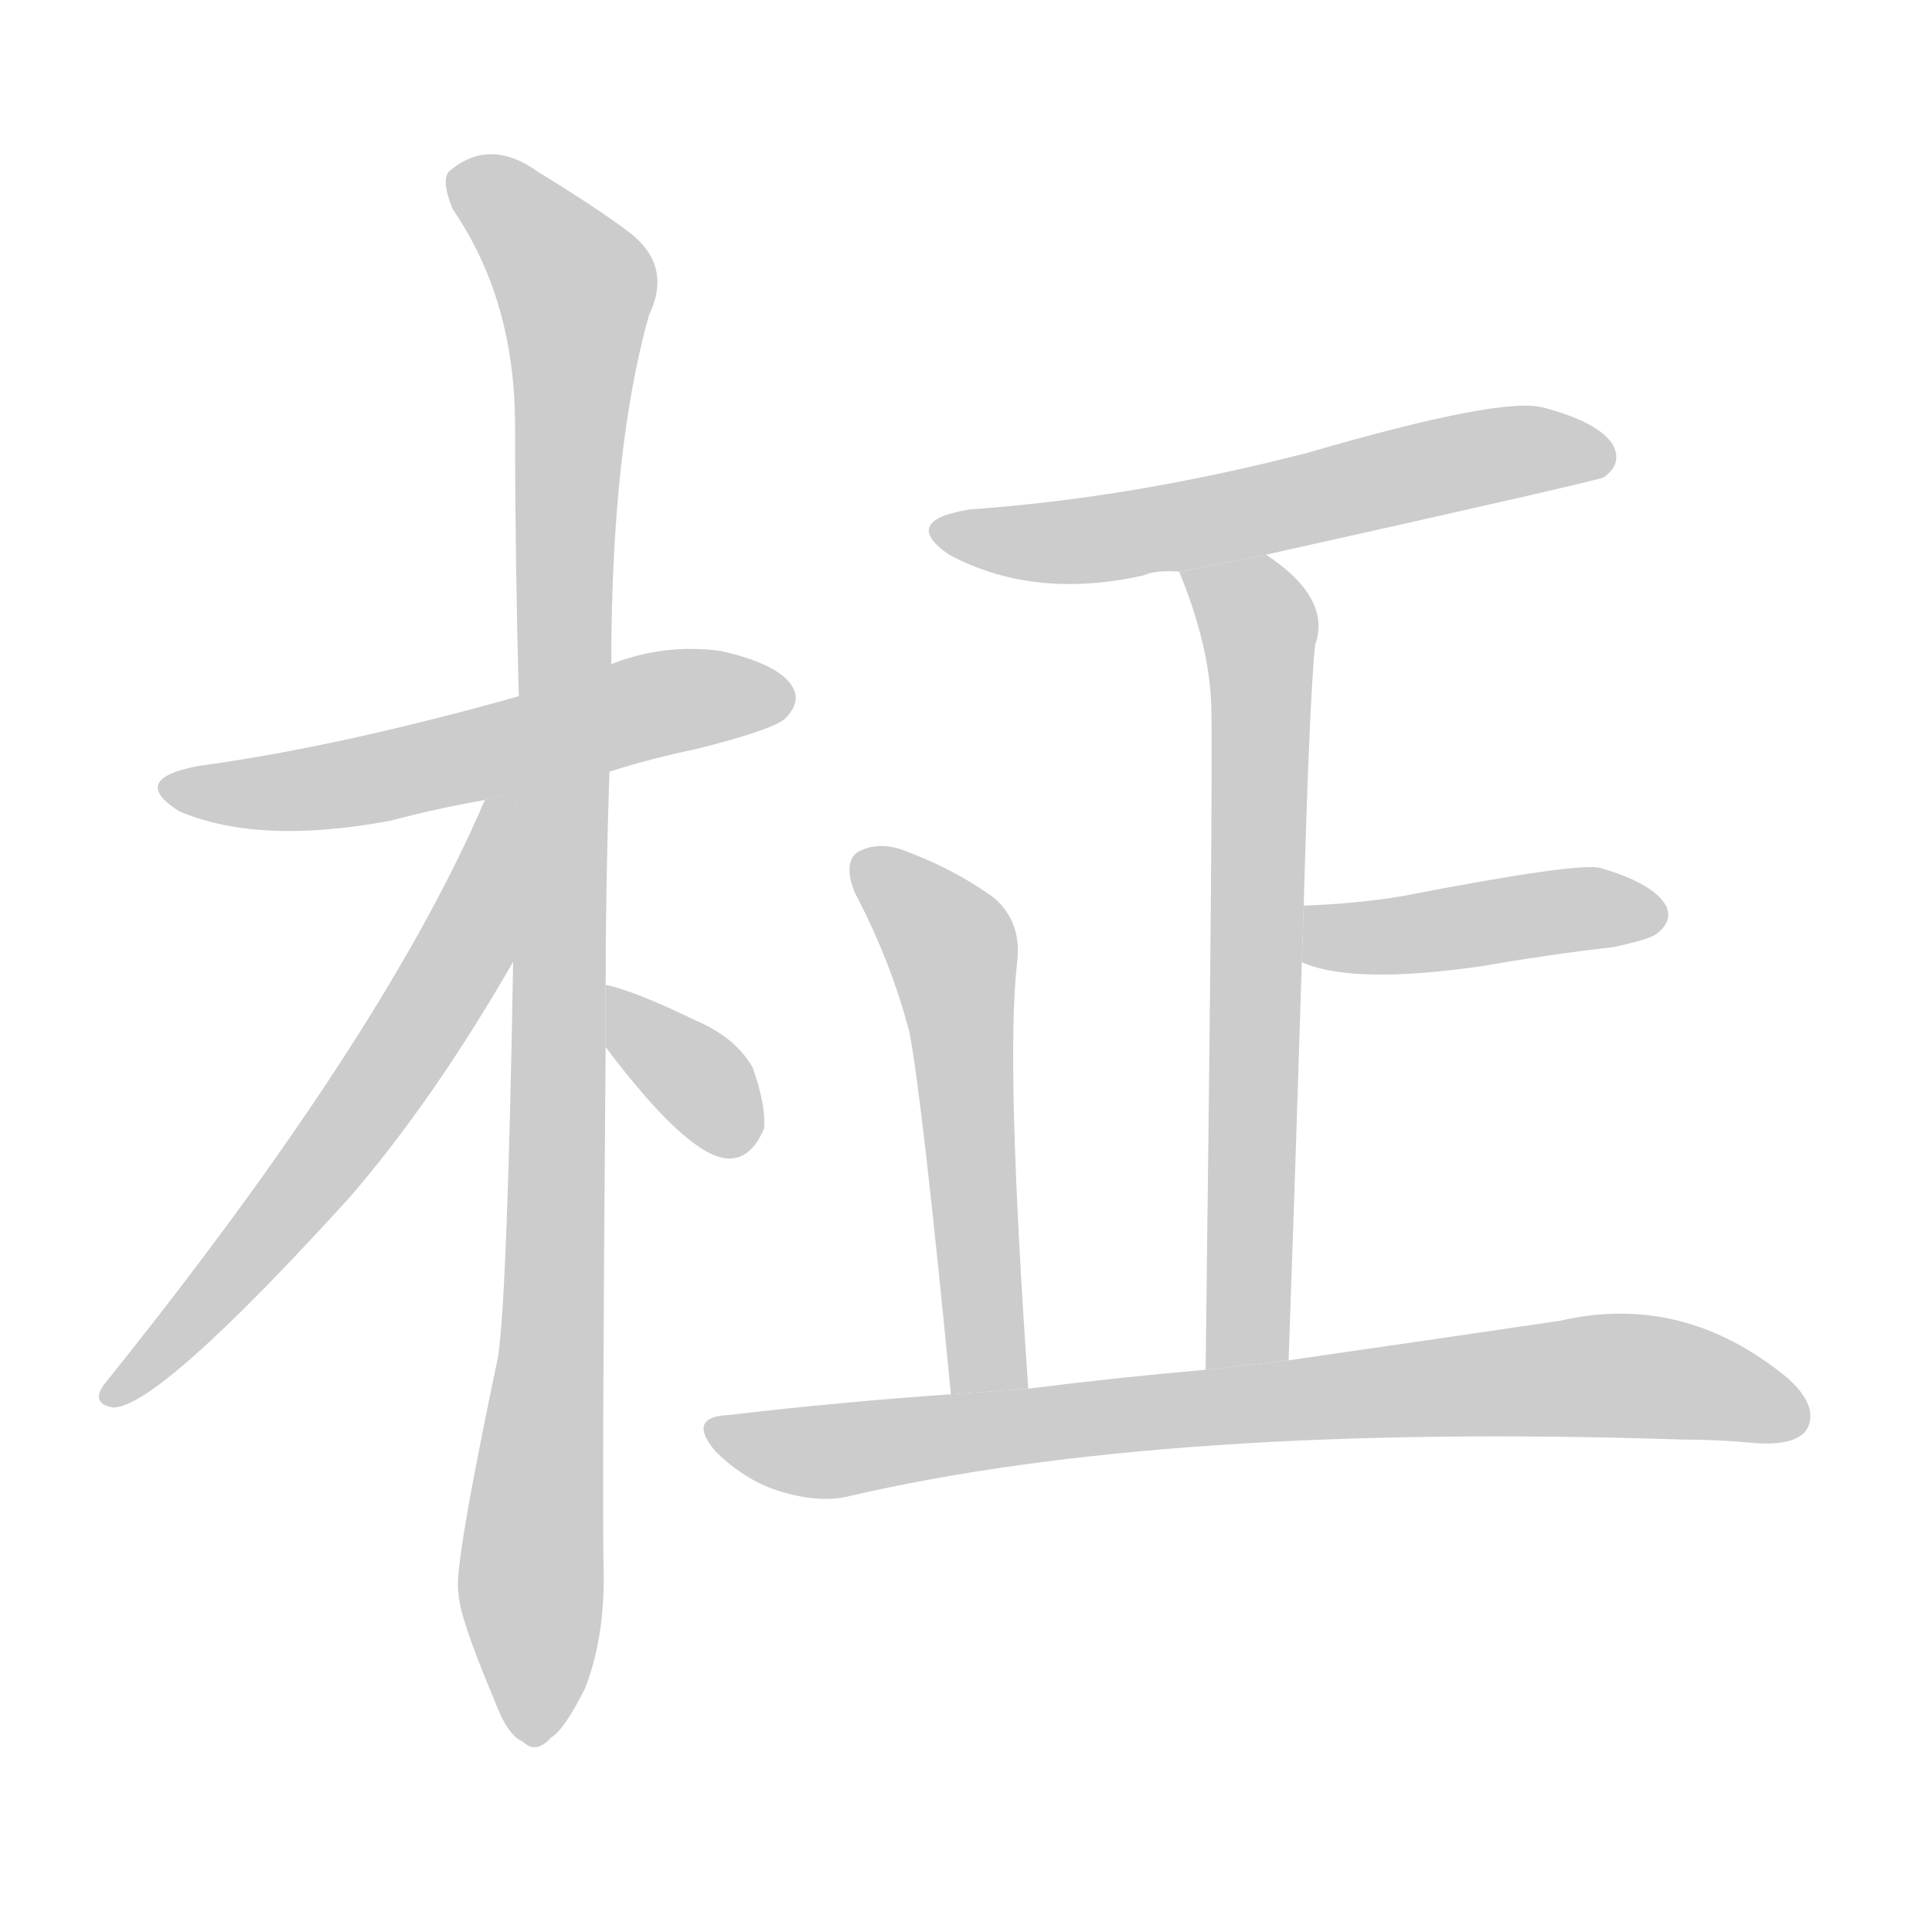 <!--
AnimCJK 2016-2017 Copyright Francois Mizessyn, https://github.com/parsimonhi/animCJK
Derived from:
    MakeMeAHanzi project - https://github.com/skishore/makemeahanzi
    Arphic PL KaitiM GB - https://apps.ubuntu.com/cat/applications/precise/fonts-arphic-gkai00mp/
    Arphic PL UKai - https://apps.ubuntu.com/cat/applications/fonts-arphic-ukai/
You can redistribute and/or modify this file under the terms of the Arphic Public License
as published by Arphic Technology Co., Ltd.
You should have received a copy of this license (the directory "APL") along with this file;
if not, see http://ftp.gnu.org/non-gnu/chinese-fonts-truetype/LICENSE.
-->
<svg id="z26622" class="acjk" version="1.1" viewBox="0 0 1024 1024" xmlns="http://www.w3.org/2000/svg" xmlns:xlink="http://www.w3.org/1999/xlink">
<style>
<![CDATA[
@keyframes z26622k {
	from {
		stroke:#c00;
		stroke-dashoffset:3000;
	}
	75% {
		stroke:#c00;
		stroke-dashoffset:0;
	}
	to {
		stroke:#000;
	}
}
#z26622 path[clip-path] {
	animation:z26622k 1s linear both;
	stroke-dasharray:3000;
	stroke-width:128;
	stroke-linecap:round;
	fill:none;
}
#z26622 path[clip-path="url(#z26622c1)"] {animation-delay:1s;}
#z26622 path[clip-path="url(#z26622c2)"] {animation-delay:2s;}
#z26622 path[clip-path="url(#z26622c3)"] {animation-delay:3s;}
#z26622 path[clip-path="url(#z26622c4)"] {animation-delay:4s;}
#z26622 path[clip-path="url(#z26622c5)"] {animation-delay:5s;}
#z26622 path[clip-path="url(#z26622c6)"] {animation-delay:6s;}
#z26622 path[clip-path="url(#z26622c7)"] {animation-delay:7s;}
#z26622 path[clip-path="url(#z26622c8)"] {animation-delay:8s;}
#z26622 path[clip-path="url(#z26622c9)"] {animation-delay:9s;}
#z26622 path {fill:#ccc;}
]]>
</style>
<path id="z26622d1" d="M323 409Q345 402 369 397Q409 387 416 381Q425 372 420 364Q413 352 382 345Q352 341 324 352L275 369Q179 396 105 406Q68 413 95 430Q137 448 207 435Q229 429 257 424L323 409 Z"/>
<path id="z26622d2" d="M321 522Q321 470 323 409L324 352Q324 238 344 167Q357 140 332 122Q316 110 285 91Q260 73 239 90Q233 94 240 111Q273 159 273 226Q273 296 275 369L272 508Q269 685 264 719Q240 833 243 844Q243 856 262 901Q269 920 277 923Q284 930 292 921Q299 917 310 895Q320 870 320 836Q319 799 321 555L321 522 Z"/>
<path id="z26622d3" d="M257 424Q203 550 55 734Q48 744 60 746Q84 746 185 635Q230 583 273 508L274 420 Z"/>
<path id="z26622d4" d="M321 555Q364 612 385 614Q398 615 405 598Q406 586 399 566Q390 550 369 541Q336 525 321 522L321 555 Z"/>
<path id="z26622d5" d="M671 294Q846 255 850 253Q860 246 855 236Q848 224 818 216Q796 210 693 240Q600 264 514 270Q477 276 503 294Q548 318 606 305Q613 302 625 303L671 294 Z"/>
<path id="z26622d6" d="M683 721Q687 607 690 510L691 480Q694 372 697 342Q706 317 671 294L625 303Q641 342 642 374Q643 411 639 726L683 721 Z"/>
<path id="z26622d7" d="M690 510Q717 522 786 512Q820 506 855 502Q874 498 878 495Q887 488 883 480Q876 468 848 460Q836 457 743 475Q719 479 691 480L690 510 Z"/>
<path id="z26622d8" d="M545 736Q533 564 539 511Q542 489 527 476Q505 460 477 450Q464 446 454 452Q447 458 453 473Q472 509 482 547Q489 584 504 739L545 736 Z"/>
<path id="z26622d9" d="M504 739Q446 743 386 750Q364 751 379 769Q394 784 412 790Q434 797 450 793Q618 754 892 763Q911 763 932 765Q953 766 958 757Q964 745 947 730Q892 685 827 700Q766 709 683 721L639 726Q593 730 545 736L504 739 Z"/>
<defs>
	<clipPath id="z26622c1"><use xlink:href="#z26622d1"/></clipPath>
	<clipPath id="z26622c2"><use xlink:href="#z26622d2"/></clipPath>
	<clipPath id="z26622c3"><use xlink:href="#z26622d3"/></clipPath>
	<clipPath id="z26622c4"><use xlink:href="#z26622d4"/></clipPath>
	<clipPath id="z26622c5"><use xlink:href="#z26622d5"/></clipPath>
	<clipPath id="z26622c6"><use xlink:href="#z26622d6"/></clipPath>
	<clipPath id="z26622c7"><use xlink:href="#z26622d7"/></clipPath>
	<clipPath id="z26622c8"><use xlink:href="#z26622d8"/></clipPath>
	<clipPath id="z26622c9"><use xlink:href="#z26622d9"/></clipPath>
</defs>
<path pathLength="2999" clip-path="url(#z26622c1)" d="M92 417L415 369"/>
<path pathLength="2999" clip-path="url(#z26622c2)" d="M242 93L307 157L285 920"/>
<path pathLength="2999" clip-path="url(#z26622c3)" d="M269 428L203 573L61 738"/>
<path pathLength="2999" clip-path="url(#z26622c4)" d="M326 534L387 609"/>
<path pathLength="2999" clip-path="url(#z26622c5)" d="M500 281L852 242"/>
<path pathLength="2999" clip-path="url(#z26622c6)" d="M634 305L668 337L661 723"/>
<path pathLength="2999" clip-path="url(#z26622c7)" d="M696 504L880 481"/>
<path pathLength="2999" clip-path="url(#z26622c8)" d="M456 456L506 507L531 736"/>
<path pathLength="2999" clip-path="url(#z26622c9)" d="M379 757L436 769L852 729L955 746"/>
</svg>